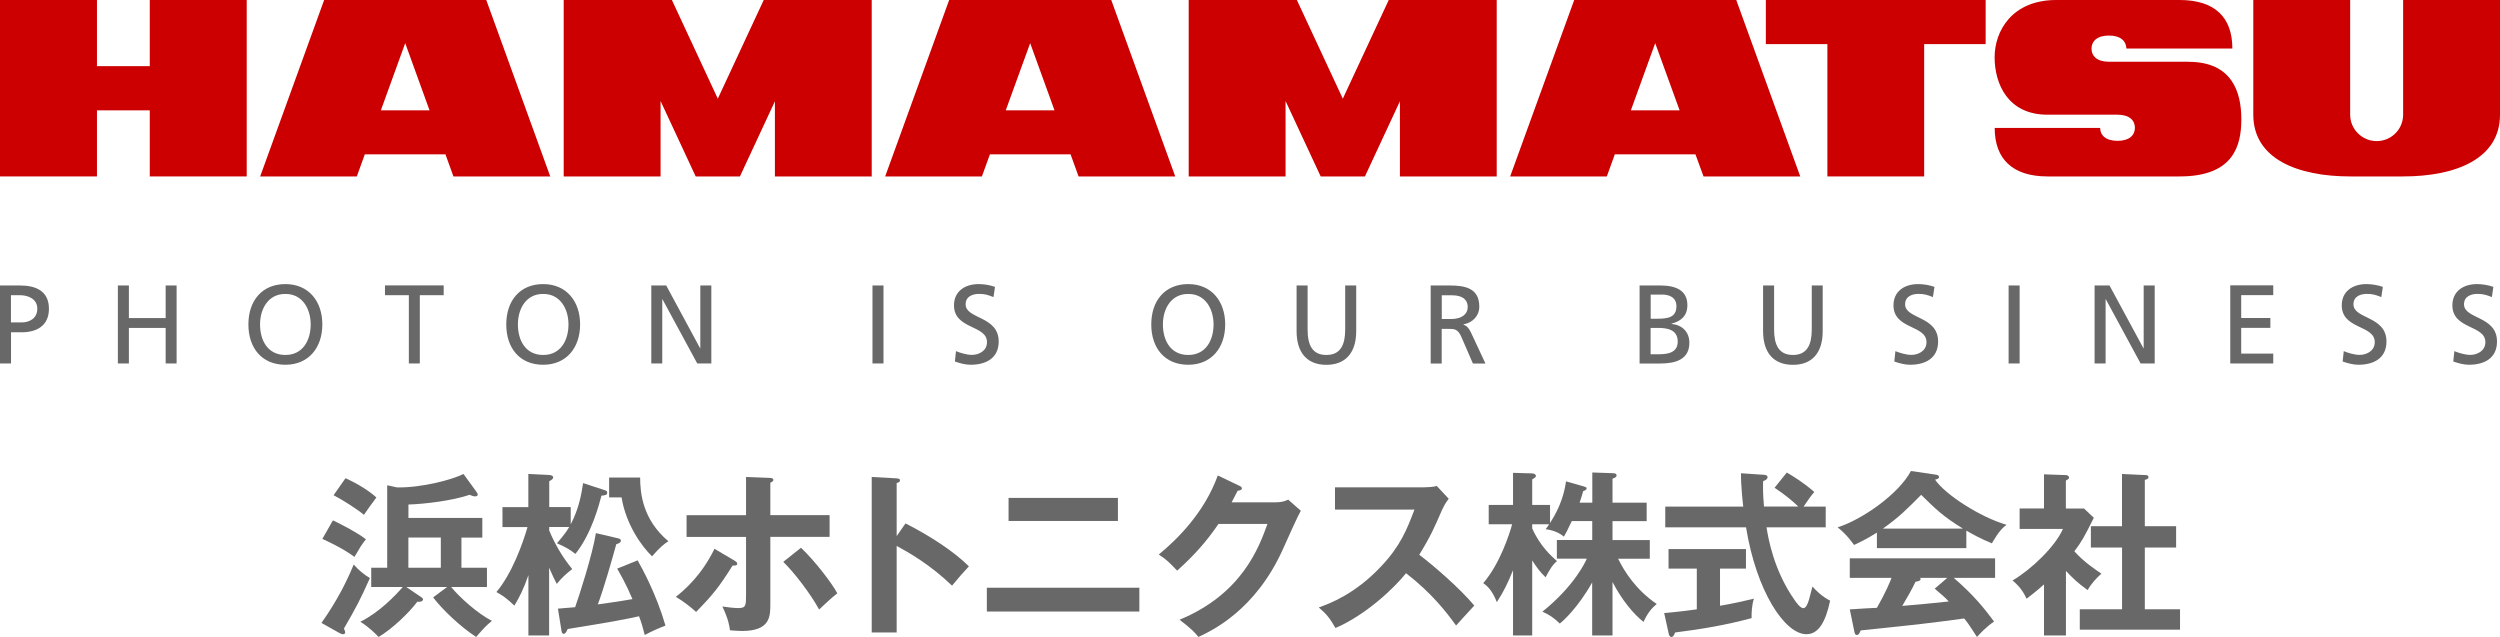 <svg width="1672" height="426" xmlns="http://www.w3.org/2000/svg" xmlns:xlink="http://www.w3.org/1999/xlink" xml:space="preserve" overflow="hidden"><defs><clipPath id="clip0"><rect x="1363" y="1017" width="1672" height="426"/></clipPath></defs><g clip-path="url(#clip0)" transform="translate(-1363 -1017)"><path d="M1463.16 1017 1463.16 1061.24 1427.84 1061.24 1427.84 1017 1363 1017 1363 1135 1427.84 1135 1427.84 1090.8 1463.16 1090.8 1463.16 1135 1528 1135 1528 1017 1463.16 1017Z" fill="#CC0000" fill-rule="evenodd"/><path d="M1666.32 1135 1731 1135 1688.21 1017 1579.79 1017 1537 1135 1601.64 1135 1606.98 1120.23 1660.92 1120.23 1666.27 1135ZM1617.73 1090.77 1634 1045.86 1650.27 1090.77 1617.73 1090.77Z" fill="#CC0000" fill-rule="evenodd"/><path d="M2084.3 1135 2149 1135 2106.2 1017 1997.8 1017 1955 1135 2019.7 1135 2025.05 1120.23 2079 1120.23 2084.35 1135ZM2035.65 1090.77 2051.98 1045.86 2068.25 1090.77 2035.65 1090.77Z" fill="#CC0000" fill-rule="evenodd"/><path d="M2502.36 1135 2567 1135 2524.21 1017 2415.83 1017 2373 1135 2437.64 1135 2442.98 1120.23 2496.92 1120.23 2502.32 1135ZM2453.73 1090.77 2470 1045.86 2486.32 1090.77 2453.77 1090.77Z" fill="#CC0000" fill-rule="evenodd"/><path d="M2691 1017 2544 1017 2544 1046.5 2585.16 1046.5 2585.16 1135 2649.88 1135 2649.88 1046.5 2691 1046.5 2691 1017Z" fill="#CC0000" fill-rule="evenodd"/><path d="M1873.79 1017 1843.07 1083 1812.35 1017 1740 1017 1740 1135 1804.79 1135 1804.79 1084.56 1828.28 1135 1857.86 1135 1881.26 1084.74 1881.26 1135 1946 1135 1946 1017 1873.79 1017Z" fill="#CC0000" fill-rule="evenodd"/><path d="M2291.79 1017 2261.07 1083 2230.34 1017 2158 1017 2158 1135 2222.79 1135 2222.79 1084.56 2246.28 1135 2275.86 1135 2299.26 1084.74 2299.26 1135 2364 1135 2364 1017 2291.79 1017Z" fill="#CC0000" fill-rule="evenodd"/><path d="M2826.6 1058.29 2773.39 1058.29C2765.37 1058.29 2761.8 1054.35 2761.8 1049.53 2761.8 1044.71 2765.42 1040.77 2773.43 1040.77 2781.45 1040.77 2785.06 1044.67 2785.11 1049.44L2856 1049.44C2856 1028.56 2844.32 1017 2820.69 1017L2738.22 1017C2708.77 1017 2697 1037.6 2697 1055.31 2697 1073.02 2705.84 1093.71 2732.35 1093.71L2779.2 1093.71C2787.26 1093.71 2790.83 1097.61 2790.83 1102.47 2790.83 1107.34 2787.22 1111.19 2779.2 1111.19 2771.19 1111.19 2767.62 1107.34 2767.57 1102.56L2697.05 1102.56C2697.05 1123.21 2708.86 1135 2732.4 1135L2820.78 1135C2856.69 1135 2862 1114.58 2862 1096.78L2862 1096.69C2862 1078.98 2856.09 1058.34 2826.65 1058.34Z" fill="#CC0000" fill-rule="evenodd"/><path d="M2970.21 1017 2970.21 1093.71 2970.21 1093.71C2970.21 1103.48 2962.28 1111.37 2952.52 1111.37 2942.76 1111.37 2934.79 1103.44 2934.79 1093.71L2934.79 1093.71 2934.79 1017 2870 1017 2870 1093.71C2870 1123.16 2899.46 1135 2934.79 1135 2942.9 1135 2932.77 1135 2970.21 1135 3005.54 1135 3035 1123.16 3035 1093.71L3035 1017 2970.21 1017Z" fill="#CC0000" fill-rule="evenodd"/><path d="M1363 1207.93 1376.46 1207.93C1386.99 1207.93 1395.73 1211.65 1395.73 1223.51 1395.73 1235.37 1386.85 1239.23 1377.56 1239.23L1370.37 1239.23 1370.37 1260.07 1363 1260.07 1363 1207.93ZM1370.37 1232.63 1377.65 1232.63C1382.18 1232.63 1387.95 1230.3 1387.95 1223.42 1387.95 1216.53 1381.17 1214.44 1376.6 1214.44L1370.32 1214.44 1370.32 1232.63ZM1441.83 1260.07 1449.2 1260.07 1449.2 1236.3 1473.79 1236.3 1473.79 1260.07 1481.11 1260.07 1481.11 1207.93 1473.79 1207.93 1473.79 1229.74 1449.2 1229.74 1449.2 1207.93 1441.83 1207.93 1441.83 1260.07ZM1553.86 1207C1569.47 1207 1578.58 1218.53 1578.58 1233.98 1578.58 1249.42 1569.51 1260.95 1553.86 1260.95 1538.2 1260.95 1529.13 1249.84 1529.13 1233.98 1529.13 1218.12 1538.24 1207 1553.86 1207M1553.86 1254.4C1565.67 1254.4 1570.79 1244.4 1570.79 1233.98 1570.79 1223.56 1565.21 1213.46 1553.86 1213.6 1542.55 1213.51 1536.92 1223.37 1536.92 1233.98 1536.92 1244.58 1542 1254.4 1553.86 1254.4M1636.4 1260.07 1643.77 1260.07 1643.77 1214.44 1659.74 1214.44 1659.74 1207.88 1620.47 1207.88 1620.47 1214.44 1636.44 1214.44 1636.44 1260.07ZM1726.26 1207C1741.87 1207 1750.98 1218.53 1750.98 1233.98 1750.98 1249.42 1741.92 1260.95 1726.26 1260.95 1710.61 1260.95 1701.59 1249.84 1701.59 1233.98 1701.59 1218.12 1710.7 1207 1726.26 1207M1726.26 1254.4C1738.12 1254.4 1743.2 1244.4 1743.2 1233.98 1743.2 1223.56 1737.62 1213.46 1726.26 1213.6 1714.95 1213.51 1709.37 1223.37 1709.37 1233.98 1709.37 1244.58 1714.45 1254.4 1726.26 1254.4M1798.55 1260.07 1805.92 1260.07 1805.92 1217.14 1806.06 1217.14 1829.31 1260.07 1838.74 1260.07 1838.74 1207.93 1831.37 1207.93 1831.37 1249.93 1831.24 1249.93 1808.57 1207.93 1798.59 1207.93 1798.59 1260.07ZM1946.51 1260.07 1953.88 1260.07 1953.88 1207.93 1946.51 1207.93 1946.51 1260.07ZM2028.45 1208.86C2024.93 1207.6 2020.9 1207 2017.51 1207 2008.22 1207 2001.03 1211.93 2001.03 1221.19 2001.03 1237.42 2023.1 1234.21 2023.1 1245.84 2023.1 1251.98 2017.24 1254.35 2013.03 1254.35 2009.27 1254.35 2004.88 1252.86 2002.36 1251.84L2001.63 1258.77C2005.02 1259.93 2008.54 1260.95 2012.16 1260.95 2022.46 1260.95 2030.93 1256.53 2030.93 1245.42 2030.93 1228.21 2008.82 1230.53 2008.82 1220.53 2008.82 1215.09 2013.71 1213.56 2017.79 1213.56 2021.59 1213.56 2023.69 1214.21 2027.45 1215.7L2028.45 1208.86ZM2157.69 1207C2173.3 1207 2182.41 1218.53 2182.41 1233.98 2182.41 1249.42 2173.35 1260.95 2157.69 1260.95 2142.03 1260.95 2132.97 1249.84 2132.97 1233.98 2132.97 1218.12 2142.08 1207 2157.69 1207M2157.69 1254.4C2169.55 1254.4 2174.63 1244.4 2174.63 1233.98 2174.63 1223.56 2169.04 1213.46 2157.69 1213.6 2146.38 1213.51 2140.75 1223.37 2140.75 1233.98 2140.75 1244.58 2145.83 1254.4 2157.69 1254.4M2269.99 1207.93 2262.66 1207.93 2262.66 1237.46C2262.66 1247.51 2259.6 1254.4 2250.07 1254.4 2240.55 1254.4 2237.53 1247.56 2237.53 1237.46L2237.53 1207.93 2230.16 1207.93 2230.16 1238.49C2230.16 1253.14 2237.44 1261 2250.07 1261 2262.71 1261 2270.03 1253.14 2270.03 1238.49L2270.03 1207.93ZM2319.84 1207.93 2332.43 1207.93C2342.6 1207.93 2352.35 1209.56 2352.35 1222.07 2352.35 1228.4 2347.68 1232.91 2341.77 1233.93L2341.77 1234.12C2344.06 1235 2345.16 1236.12 2346.76 1239.33L2356.47 1260.12 2348.09 1260.12 2340.22 1242.02C2337.93 1236.95 2335.5 1236.95 2331.61 1236.95L2327.21 1236.95 2327.21 1260.12 2319.84 1260.12 2319.84 1207.98ZM2327.26 1230.35 2333.53 1230.35C2340.54 1230.35 2344.61 1227.23 2344.61 1222.21 2344.61 1217.51 2341.08 1214.49 2334.31 1214.49L2327.26 1214.49 2327.26 1230.35ZM2459.61 1207.93 2473.48 1207.93C2484.15 1207.93 2491.52 1211.42 2491.52 1221.05 2491.52 1228.21 2487.35 1231.79 2480.9 1233.47L2480.9 1233.65C2487.9 1234.26 2492.84 1238.86 2492.84 1246.21 2492.84 1257.42 2483.73 1260.12 2473.25 1260.12L2459.56 1260.12 2459.56 1207.98ZM2466.93 1230.16 2471.01 1230.16C2478.15 1230.16 2484.19 1229.51 2484.19 1221.79 2484.19 1215.6 2478.97 1214.02 2474.72 1214.02L2466.98 1214.02 2466.98 1230.16ZM2466.93 1253.93 2472.47 1253.93C2479.06 1253.93 2485.06 1252.54 2485.06 1245.47 2485.06 1237.42 2478.1 1236.3 2471.74 1236.3L2466.93 1236.3 2466.93 1253.93ZM2582.07 1207.93 2574.7 1207.93 2574.7 1237.46C2574.7 1247.51 2571.59 1254.4 2562.11 1254.4 2552.63 1254.4 2549.52 1247.56 2549.52 1237.46L2549.52 1207.93 2542.15 1207.93 2542.15 1238.49C2542.15 1253.14 2549.43 1261 2562.11 1261 2574.79 1261 2582.02 1253.14 2582.02 1238.49L2582.02 1207.93ZM2656.78 1208.86C2653.26 1207.6 2649.23 1207 2645.84 1207 2636.55 1207 2629.36 1211.93 2629.36 1221.19 2629.36 1237.42 2651.43 1234.21 2651.43 1245.84 2651.43 1251.98 2645.57 1254.35 2641.35 1254.35 2637.6 1254.35 2633.21 1252.86 2630.64 1251.84L2629.91 1258.77C2633.3 1259.93 2636.82 1260.95 2640.44 1260.95 2650.74 1260.95 2659.21 1256.53 2659.21 1245.42 2659.21 1228.21 2637.14 1230.53 2637.14 1220.53 2637.14 1215.09 2642 1213.56 2646.12 1213.56 2649.92 1213.56 2652.02 1214.21 2655.73 1215.7L2656.78 1208.86ZM2706.36 1260.07 2713.73 1260.07 2713.73 1207.93 2706.36 1207.93 2706.36 1260.07ZM2763.91 1260.07 2771.23 1260.07 2771.23 1217.14 2771.37 1217.14 2794.62 1260.07 2804.06 1260.07 2804.06 1207.93 2796.69 1207.93 2796.69 1249.93 2796.55 1249.93 2773.84 1207.93 2763.86 1207.93 2763.86 1260.07ZM2854.6 1260.07 2883.35 1260.07 2883.35 1253.47 2861.92 1253.47 2861.92 1236.26 2881.42 1236.26 2881.42 1229.7 2861.92 1229.7 2861.92 1214.4 2883.35 1214.4 2883.35 1207.84 2854.6 1207.84 2854.6 1259.98ZM2956.64 1208.86C2953.07 1207.6 2949.04 1207 2945.65 1207 2936.36 1207 2929.17 1211.93 2929.17 1221.19 2929.17 1237.42 2951.24 1234.21 2951.24 1245.84 2951.24 1251.98 2945.33 1254.35 2941.17 1254.35 2937.41 1254.35 2932.97 1252.86 2930.5 1251.84L2929.77 1258.77C2933.15 1259.93 2936.68 1260.95 2940.3 1260.95 2950.6 1260.95 2959.07 1256.53 2959.07 1245.42 2959.07 1228.21 2937 1230.53 2937 1220.53 2937 1215.09 2941.85 1213.56 2945.97 1213.56 2949.82 1213.56 2951.88 1214.21 2955.63 1215.7L2956.64 1208.86ZM3030.57 1208.86C3027.05 1207.6 3022.97 1207 3019.63 1207 3010.34 1207 3003.15 1211.93 3003.15 1221.19 3003.15 1237.42 3025.22 1234.21 3025.22 1245.84 3025.22 1251.98 3019.31 1254.35 3015.15 1254.35 3011.39 1254.35 3007 1252.86 3004.48 1251.84L3003.75 1258.77C3007.13 1259.93 3010.66 1260.95 3014.23 1260.95 3024.58 1260.95 3033 1256.53 3033 1245.42 3033 1228.21 3010.93 1230.53 3010.93 1220.53 3010.93 1215.09 3015.83 1213.56 3019.91 1213.56 3023.71 1213.56 3025.81 1214.21 3029.57 1215.7L3030.57 1208.86Z" fill="#686868" fill-rule="evenodd"/><path d="M1578 1433.61C1589.24 1417.58 1595.11 1405.26 1599.57 1394.55 1602.89 1398.39 1606.76 1401.51 1610.4 1403.61 1603.71 1418.59 1601.26 1423.08 1593.02 1437.37 1593.34 1438.24 1593.84 1439.06 1593.84 1439.98 1593.84 1440.8 1593.15 1441.17 1592.43 1441.17 1591.7 1441.17 1590.79 1440.8 1589.97 1440.34L1578 1433.61ZM1585.65 1365.01C1591.52 1367.75 1602.44 1373.52 1607.72 1377.65 1604.76 1381.4 1603.49 1383.55 1600.07 1389.46 1591.97 1383.42 1580.87 1378.47 1578.59 1377.42L1585.65 1365.01ZM1594.06 1336.84C1602.03 1340.37 1610.13 1345.45 1614.73 1349.71 1611.81 1353.51 1608.04 1358.91 1606.4 1361.3 1602.03 1357.63 1591.61 1350.99 1586.1 1348.2L1594.06 1336.84ZM1671.52 1396.7 1688.68 1396.7 1688.68 1409.57 1664.74 1409.57C1670.29 1416.44 1682.35 1427.29 1692 1432.24 1687.68 1435.9 1687.31 1436.27 1681.44 1443 1671.11 1436.27 1659.14 1425.05 1652.68 1416.53L1662.06 1409.57 1634.7 1409.57 1644.81 1416.44C1645.4 1416.8 1645.9 1417.26 1645.9 1417.86 1645.9 1419.05 1644.26 1419.78 1642.12 1419.41 1636.71 1426.7 1625.1 1437.83 1616.18 1443 1614.91 1441.58 1609.86 1436.41 1603.99 1432.83 1616.77 1426.56 1627.65 1415.02 1632.38 1409.57L1611.27 1409.57 1611.27 1396.7 1621.96 1396.7 1621.96 1341.56 1628.52 1342.98C1645.31 1343.3 1666.06 1337.57 1672.98 1334L1681.31 1345.45C1681.9 1346.27 1682.49 1347.01 1682.49 1347.79 1682.49 1348.75 1681.44 1348.98 1680.76 1348.98 1679.35 1348.98 1678.17 1348.38 1677.12 1347.92 1665.15 1351.95 1647.17 1354.06 1636.16 1354.43L1636.16 1363.4 1685.58 1363.4 1685.58 1376.55 1671.61 1376.55 1671.61 1396.74ZM1657.82 1376.5 1636.12 1376.5 1636.12 1396.7 1657.82 1396.7 1657.82 1376.5Z" fill="#686868" fill-rule="evenodd"/><path d="M1730.43 1442 1716.4 1442 1716.4 1401.67C1713.09 1411.26 1710.23 1416.67 1707.01 1422.04 1702.04 1417.18 1698.82 1415.07 1695 1412.96 1705.45 1400.53 1712.58 1380.66 1715.8 1369.51L1699.05 1369.51 1699.05 1356.16 1716.35 1356.16 1716.35 1334 1730.57 1334.69C1731.77 1334.83 1732.97 1335.28 1732.97 1336.25 1732.97 1337.3 1731.91 1337.99 1730.34 1338.82L1730.34 1356.11 1744.7 1356.11 1744.7 1367.68C1750.5 1356.57 1751.92 1346.75 1752.98 1340.1L1766.97 1344.69C1768.77 1345.29 1769.09 1345.42 1769.09 1346.48 1769.09 1348.13 1767.66 1348.27 1765.27 1348.5 1763.61 1354.65 1758.64 1373.96 1747.83 1387.45 1744.06 1384.47 1741.2 1382.86 1735.5 1380.34 1741.06 1373.82 1742.12 1372.03 1743.69 1369.46L1730.3 1369.46 1730.3 1371.71C1733.24 1379.05 1738.49 1388.87 1745.71 1397.59 1741.52 1400.8 1738.44 1403.74 1735.36 1407.5 1733.79 1404.56 1732.41 1401.58 1730.25 1396.63L1730.25 1441.91ZM1776.59 1377.08C1777.65 1377.31 1778.25 1377.91 1778.25 1378.5 1778.25 1379.83 1777.05 1380.38 1775.16 1380.98 1772.31 1391.4 1766.83 1410.57 1762.83 1421.22 1767.11 1420.62 1777.56 1419.2 1785.98 1417.68 1781.7 1407.5 1777.56 1400.43 1775.76 1397.31L1789.43 1391.76C1792.28 1396.81 1801.76 1413.78 1808.07 1435.39 1804.29 1436.82 1799.05 1439.06 1794.22 1441.68 1793.02 1436.95 1791.87 1433.05 1790.4 1429.15 1781.84 1431.08 1771.9 1432.96 1744.84 1437.32 1744.33 1437.46 1743.5 1437.55 1742.68 1437.69 1741.71 1439.8 1741.16 1440.9 1739.82 1440.9 1739.45 1440.9 1738.76 1440.53 1738.53 1438.88L1736.14 1424.06C1737.94 1423.97 1745.53 1423.24 1747.65 1423.1 1749.9 1416.86 1759.29 1388 1761.54 1373.55L1776.64 1377.08ZM1791.13 1336.39C1791.13 1346.8 1792.79 1364.51 1810 1378.96 1806.78 1381.07 1804.2 1383.23 1799.09 1389.06 1792.6 1382.91 1781.65 1368.09 1778.71 1349.65L1770.38 1349.65 1770.38 1336.39 1791.13 1336.39Z" fill="#686868" fill-rule="evenodd"/><path d="M1854.49 1392.11C1855.45 1392.71 1856.05 1393.31 1856.05 1394.01 1856.05 1395.3 1854.49 1395.3 1852.98 1395.21 1844.01 1409.47 1840.03 1414.5 1828.55 1426.26 1824.79 1422.8 1819.94 1419.11 1815 1416.16 1827.72 1406.28 1835.68 1394.61 1840.86 1384.04L1854.54 1392.11ZM1861.91 1336 1877.6 1336.6C1879.16 1336.6 1880.21 1336.92 1880.21 1338.03 1880.21 1338.95 1879.25 1339.32 1878.2 1339.83L1878.2 1361.52 1917.83 1361.52 1917.83 1376.06 1878.2 1376.06 1878.2 1421C1878.2 1429.22 1878.2 1439 1859.21 1439 1857.1 1439 1853.53 1438.72 1851.2 1438.54 1850.83 1435.91 1850.37 1431.52 1846.12 1422.62 1849.18 1423.08 1853.67 1423.68 1856.87 1423.68 1861.95 1423.68 1861.95 1421.88 1861.95 1414.4L1861.95 1376.1 1822.18 1376.1 1822.18 1361.57 1861.95 1361.57 1861.95 1336.09ZM1898.7 1383.35C1908.17 1392.25 1919.61 1407.39 1923 1413.8 1918.97 1416.9 1913.34 1422.25 1910.83 1424.65 1905.15 1414.17 1894.08 1399.78 1886.85 1392.76L1898.65 1383.39Z" fill="#686868" fill-rule="evenodd"/><path d="M1968.65 1367.08C1985.07 1375.4 2001.13 1385.93 2011 1395.77 2006.41 1400.64 2004.77 1402.67 1999.72 1408.69 1985.39 1394.85 1970.88 1386.53 1962.69 1382.12L1962.69 1440 1946 1440 1946 1336 1962.69 1336.92C1963.83 1337.06 1964.92 1337.2 1964.92 1338.21 1964.92 1339.49 1963.42 1339.91 1962.69 1340L1962.69 1375.54 1968.65 1366.99Z" fill="#686868" fill-rule="evenodd"/><path d="M2125 1410.07 2125 1426 2023 1426 2023 1410.07 2125 1410.07ZM2110.66 1350 2110.66 1365.42 2037.53 1365.42 2037.53 1350 2110.66 1350Z" fill="#686868" fill-rule="evenodd"/><path d="M2216.42 1352.94C2220.35 1352.94 2222.45 1352.12 2224.55 1351.16L2233 1358.59C2230.99 1362 2224.78 1375.84 2220.9 1384.54 2202.49 1425.29 2173.53 1438.77 2164.49 1443 2162.34 1440.27 2160.11 1437.72 2151.88 1431.48 2193.95 1414.09 2205.09 1382.76 2210.67 1367.42L2177.92 1367.42C2170.06 1378.94 2162.02 1388.09 2150.29 1398.65 2144.99 1393.14 2143.34 1391.37 2138 1387.86 2150.47 1377.62 2168.51 1359.77 2177.46 1335L2191.94 1341.92C2192.53 1342.19 2193.58 1342.65 2193.58 1343.7 2193.58 1344.83 2191.48 1345.2 2190.75 1345.2 2189.34 1348.02 2188.38 1349.8 2186.73 1352.94L2216.38 1352.94Z" fill="#686868" fill-rule="evenodd"/><path d="M2255.84 1357.86 2255.84 1342.91 2315.75 1342.91C2317.63 1342.91 2321.97 1342.68 2323.89 1342L2331.9 1350.57C2329.52 1353.62 2328.24 1356.31 2327.41 1358.08 2322.43 1369.61 2319.73 1375.81 2312.18 1388.02 2321.15 1394.72 2339.67 1410.71 2349 1422.01 2344.84 1426.47 2338.25 1433.77 2336.83 1435.36 2330.48 1426.57 2320.69 1413.76 2303.36 1400.37 2295.22 1410.57 2276.1 1428.53 2256.16 1437 2252.5 1430.67 2250.49 1427.98 2245 1423.24 2252.04 1420.78 2269.28 1414.4 2286.71 1395.77 2299.47 1382.28 2303.95 1371.21 2308.98 1357.81L2255.84 1357.81Z" fill="#686868" fill-rule="evenodd"/><path d="M2441.41 1442 2427.84 1442 2427.84 1406.54C2418.43 1423.37 2408.3 1432.39 2406.2 1434.04 2402.09 1430.04 2399.12 1428.11 2394.55 1426.09 2416.11 1408.79 2423.55 1392.42 2424.23 1390.63L2404.23 1390.63 2404.23 1378.16 2427.89 1378.16 2427.89 1365.47 2414.23 1365.47C2410.72 1372.74 2410.35 1373.56 2408.94 1375.91 2404.09 1371.86 2398.34 1371.17 2396.7 1370.94 2398.02 1369.2 2398.48 1368.6 2399.07 1367.63L2387.74 1367.63 2387.74 1370.35C2392.81 1382.07 2400.72 1389.11 2404.32 1392.28 2401.26 1394.67 2399.16 1398.45 2396.7 1403.09 2392.81 1399.41 2390.67 1396.33 2387.74 1391.82L2387.74 1442 2374.91 1442 2374.91 1398.35C2371.62 1406.54 2368.66 1412.75 2364.09 1419.69 2360.66 1410.91 2356.87 1408.33 2355 1407 2366.19 1393.98 2372.54 1374.16 2374.32 1367.63L2358.65 1367.63 2358.65 1354.71 2374.91 1354.71 2374.91 1333.23 2387.52 1333.6C2388.84 1333.6 2390.21 1334.2 2390.21 1335.25 2390.21 1336.08 2389.75 1336.45 2387.74 1337.6L2387.74 1354.71 2399.66 1354.71 2399.66 1366.8C2407.2 1355.17 2409.44 1345.46 2410.35 1338.93L2422 1342.24C2423.55 1342.75 2424.14 1342.84 2424.14 1343.67 2424.14 1344.5 2422.96 1345.1 2421.81 1345.46 2421.31 1347.35 2420.99 1348.68 2419.44 1353.19L2427.93 1353.19 2427.93 1333 2441.68 1333.46C2443.46 1333.6 2444.15 1333.83 2444.15 1334.89 2444.15 1335.94 2443.83 1336.22 2441.45 1337.14L2441.45 1353.19 2464.29 1353.19 2464.29 1365.52 2441.45 1365.52 2441.45 1378.21 2466.39 1378.21 2466.39 1390.67 2445.2 1390.67C2449.44 1399.32 2457.07 1411.42 2471 1420.94 2467.57 1423.88 2464.97 1426.82 2462.19 1432.94 2455.79 1427.93 2447.8 1418.54 2441.45 1406.22L2441.45 1442Z" fill="#686868" fill-rule="evenodd"/><path d="M2513.35 1422.13C2521.91 1420.71 2529.66 1418.91 2536.03 1417.4 2534.67 1421.4 2534.35 1426.91 2534.48 1430.41 2517.13 1435.05 2501.73 1437.67 2483.29 1440.01 2482.79 1441.3 2482.24 1443 2480.78 1443 2479.73 1443 2479.14 1441.58 2479.05 1440.89L2476 1427C2487.61 1425.95 2493.63 1425.12 2497.82 1424.52L2497.82 1397.26 2478.92 1397.26 2478.92 1384.21 2530.7 1384.21 2530.7 1397.26 2513.35 1397.26 2513.35 1422.18ZM2557.94 1333C2561.86 1335.25 2569.51 1339.9 2576.39 1346.06 2574.88 1347.62 2571.47 1352.44 2569.24 1355.8L2584.04 1355.8 2584.04 1369.68 2544.46 1369.68C2545.51 1376.39 2549.15 1398.46 2563.36 1418.5 2564.18 1419.69 2567 1423.74 2569.01 1423.74 2571.01 1423.74 2572.11 1420.52 2572.93 1417.81 2573.38 1416.52 2574.75 1410.46 2575.16 1409.26 2577.12 1411.51 2581.72 1416.16 2587 1418.73 2583.99 1432.7 2579.39 1441.16 2571.15 1441.16 2556.57 1441.16 2537.67 1412.34 2530.75 1369.68L2476.73 1369.68 2476.73 1355.8 2528.88 1355.8C2528.56 1353.18 2527.29 1341.69 2527.38 1333.51L2542.91 1334.56C2543.59 1334.56 2545.14 1334.88 2545.14 1336.08 2545.14 1337.64 2543.37 1338.33 2542.18 1338.79 2542.09 1342.15 2541.95 1347.11 2542.77 1355.75L2565.68 1355.75C2562.36 1352.54 2557.44 1348.26 2549.83 1343.21L2558.03 1333Z" fill="#686868" fill-rule="evenodd"/><path d="M2678.13 1383.58 2618.27 1383.58 2618.27 1373.21C2611.56 1377.46 2606.03 1380.06 2602.97 1381.48 2602.1 1380.2 2597.99 1374.31 2592 1369.7 2608.59 1364.41 2632.9 1347.34 2641.03 1332L2658.07 1334.51C2659.12 1334.65 2659.85 1335.33 2659.85 1336.02 2659.85 1337.11 2658.58 1337.43 2657.16 1337.8 2663.97 1347.79 2687.32 1362.85 2705 1368.01 2700.02 1371.21 2695.59 1379.83 2695.18 1380.38 2687.77 1377.41 2681.42 1373.81 2678.09 1371.89L2678.09 1383.53ZM2600.13 1424.56C2603.88 1424.29 2616.77 1423.51 2618.27 1423.51 2624.03 1413.52 2627.37 1405.48 2628.05 1403.47L2600.13 1403.47 2600.13 1390.42 2697.32 1390.42 2697.32 1403.47 2669.68 1403.47C2683.8 1415.75 2690.2 1424.1 2696.64 1432.69 2691.11 1436.43 2687.36 1440.67 2685.21 1443 2679.78 1434.65 2679.23 1433.78 2676.62 1430.63 2669.45 1431.68 2652.59 1433.78 2645.05 1434.65 2639.11 1435.33 2612.74 1438.07 2607.44 1438.62 2606.71 1440.4 2606.12 1441.68 2604.7 1441.68 2604.02 1441.68 2603.42 1440.99 2603.1 1438.98L2600.13 1424.52ZM2675.8 1370.52C2662.6 1362.49 2657.02 1356.97 2647.88 1347.93 2638.65 1357.24 2633.26 1362.76 2622.29 1370.52L2675.8 1370.52ZM2665.43 1403.47 2647.15 1403.47C2647.38 1403.84 2647.52 1404.07 2647.52 1404.3 2647.52 1405.57 2645.05 1405.94 2644.09 1406.08 2642.31 1410.09 2637.47 1418.58 2635.23 1422.23 2650.08 1420.91 2651.72 1420.82 2666.34 1419.27 2664.33 1417.03 2661.64 1414.66 2656.93 1410.69L2665.38 1403.47Z" fill="#686868" fill-rule="evenodd"/><path d="M2744.7 1442 2730.03 1442 2730.03 1407.84C2725.18 1412.25 2721.28 1415.2 2718.35 1417.45 2715.37 1410.55 2711.02 1407.01 2709 1405.22 2721.65 1397.77 2737.6 1382.46 2742.68 1370.74L2713.72 1370.74 2713.72 1357.08 2730.03 1357.08 2730.03 1334.23 2744.56 1334.74C2746.21 1334.74 2746.81 1335.79 2746.81 1336.39 2746.81 1337.08 2746.21 1337.54 2744.65 1338.41L2744.65 1357.13 2756.84 1357.13 2763.35 1363.29C2756.61 1376.8 2755.28 1379.06 2750.34 1385.72 2756.75 1392.94 2764.91 1398.28 2768.44 1400.67 2765.5 1403.1 2761.1 1407.98 2759.23 1411.66 2752.26 1406.69 2748.96 1403.33 2744.7 1398.83L2744.7 1442ZM2761.38 1383.2 2761.38 1368.9 2782.19 1368.9 2782.19 1334 2798.13 1334.74C2799.09 1334.74 2799.92 1335.2 2799.92 1336.02 2799.92 1337.22 2799.14 1337.45 2797.45 1337.95L2797.45 1368.9 2818.39 1368.9 2818.39 1383.2 2797.45 1383.2 2797.45 1424.48 2821 1424.48 2821 1438.14 2753.96 1438.14 2753.96 1424.48 2782.23 1424.48 2782.23 1383.2 2761.43 1383.2Z" fill="#686868" fill-rule="evenodd"/></g></svg>